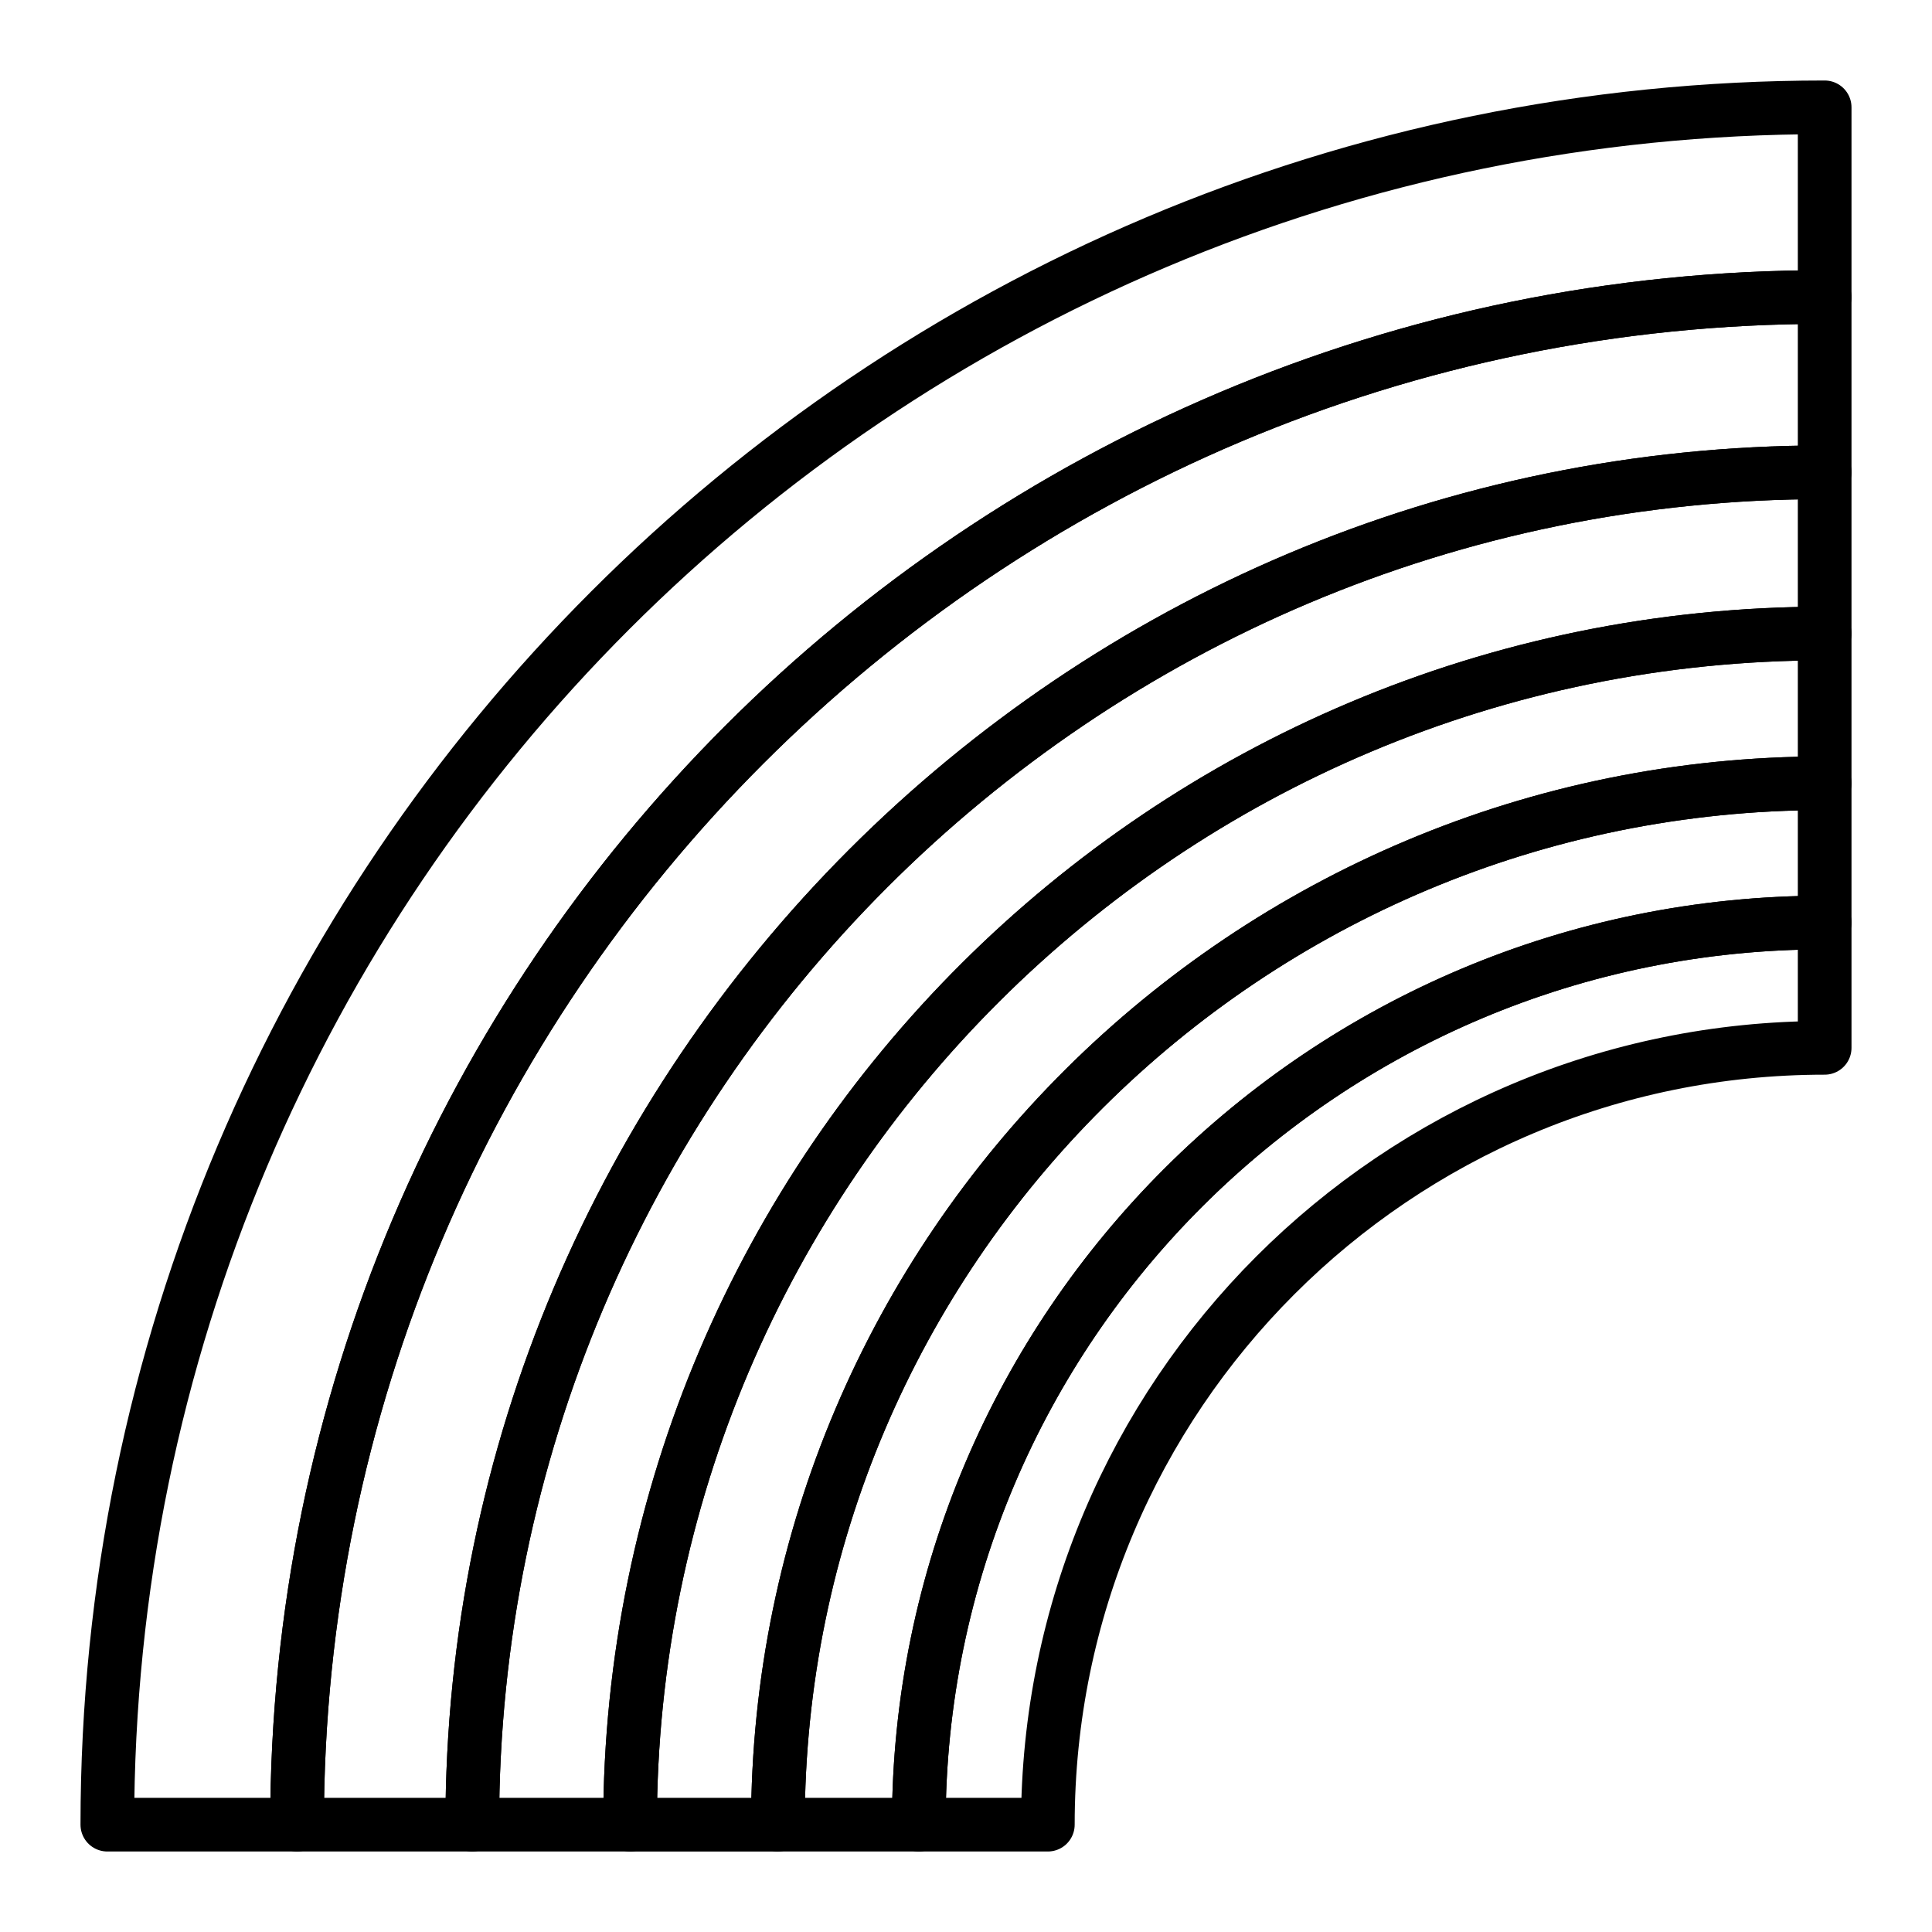 <svg id="emoji" x="0" y="0" viewBox="0 0 72 72" version="1.1" xmlns="http://www.w3.org/2000/svg">
  <g id="line">
    <path fill="none" stroke="#000000" stroke-linecap="round" stroke-linejoin="round" stroke-miterlimit="10" stroke-width="2" d="M68,4v7.07c-31.44,0-56.93,25.49-56.93,56.93H4C4,32.65,32.65,4,68,4z"/>
    <path fill="none" stroke="#000000" stroke-linecap="round" stroke-linejoin="round" stroke-miterlimit="10" stroke-width="2" d="M68,11.07v6.53c-27.84,0-50.4,22.56-50.4,50.4h-6.53C11.07,36.56,36.56,11.07,68,11.07z"/>
    <path fill="none" stroke="#000000" stroke-linecap="round" stroke-linejoin="round" stroke-miterlimit="10" stroke-width="2" d="M68,17.6v6.01c-24.54,0-44.52,19.88-44.52,44.39H17.6C17.6,40.16,40.16,17.6,68,17.6z"/>
    <path fill="none" stroke="#000000" stroke-linecap="round" stroke-linejoin="round" stroke-miterlimit="10" stroke-width="2" d="M68,23.61v5.58c-21.54,0-39.01,17.38-39.01,38.81h-5.51C23.48,43.49,43.46,23.61,68,23.61z"/>
    <path fill="none" stroke="#000000" stroke-linecap="round" stroke-linejoin="round" stroke-miterlimit="10" stroke-width="2" d="M68,29.19v5.19c-18.64,0-33.76,15.05-33.76,33.62h-5.25C28.99,46.57,46.46,29.19,68,29.19z"/>
    <path fill="none" stroke="#000000" stroke-linecap="round" stroke-linejoin="round" stroke-miterlimit="10" stroke-width="2" d="M68,34.38v4.67c-15.99,0-28.95,12.96-28.95,28.95h-4.81C34.24,49.43,49.36,34.38,68,34.38z"/>
  </g>
</svg>
